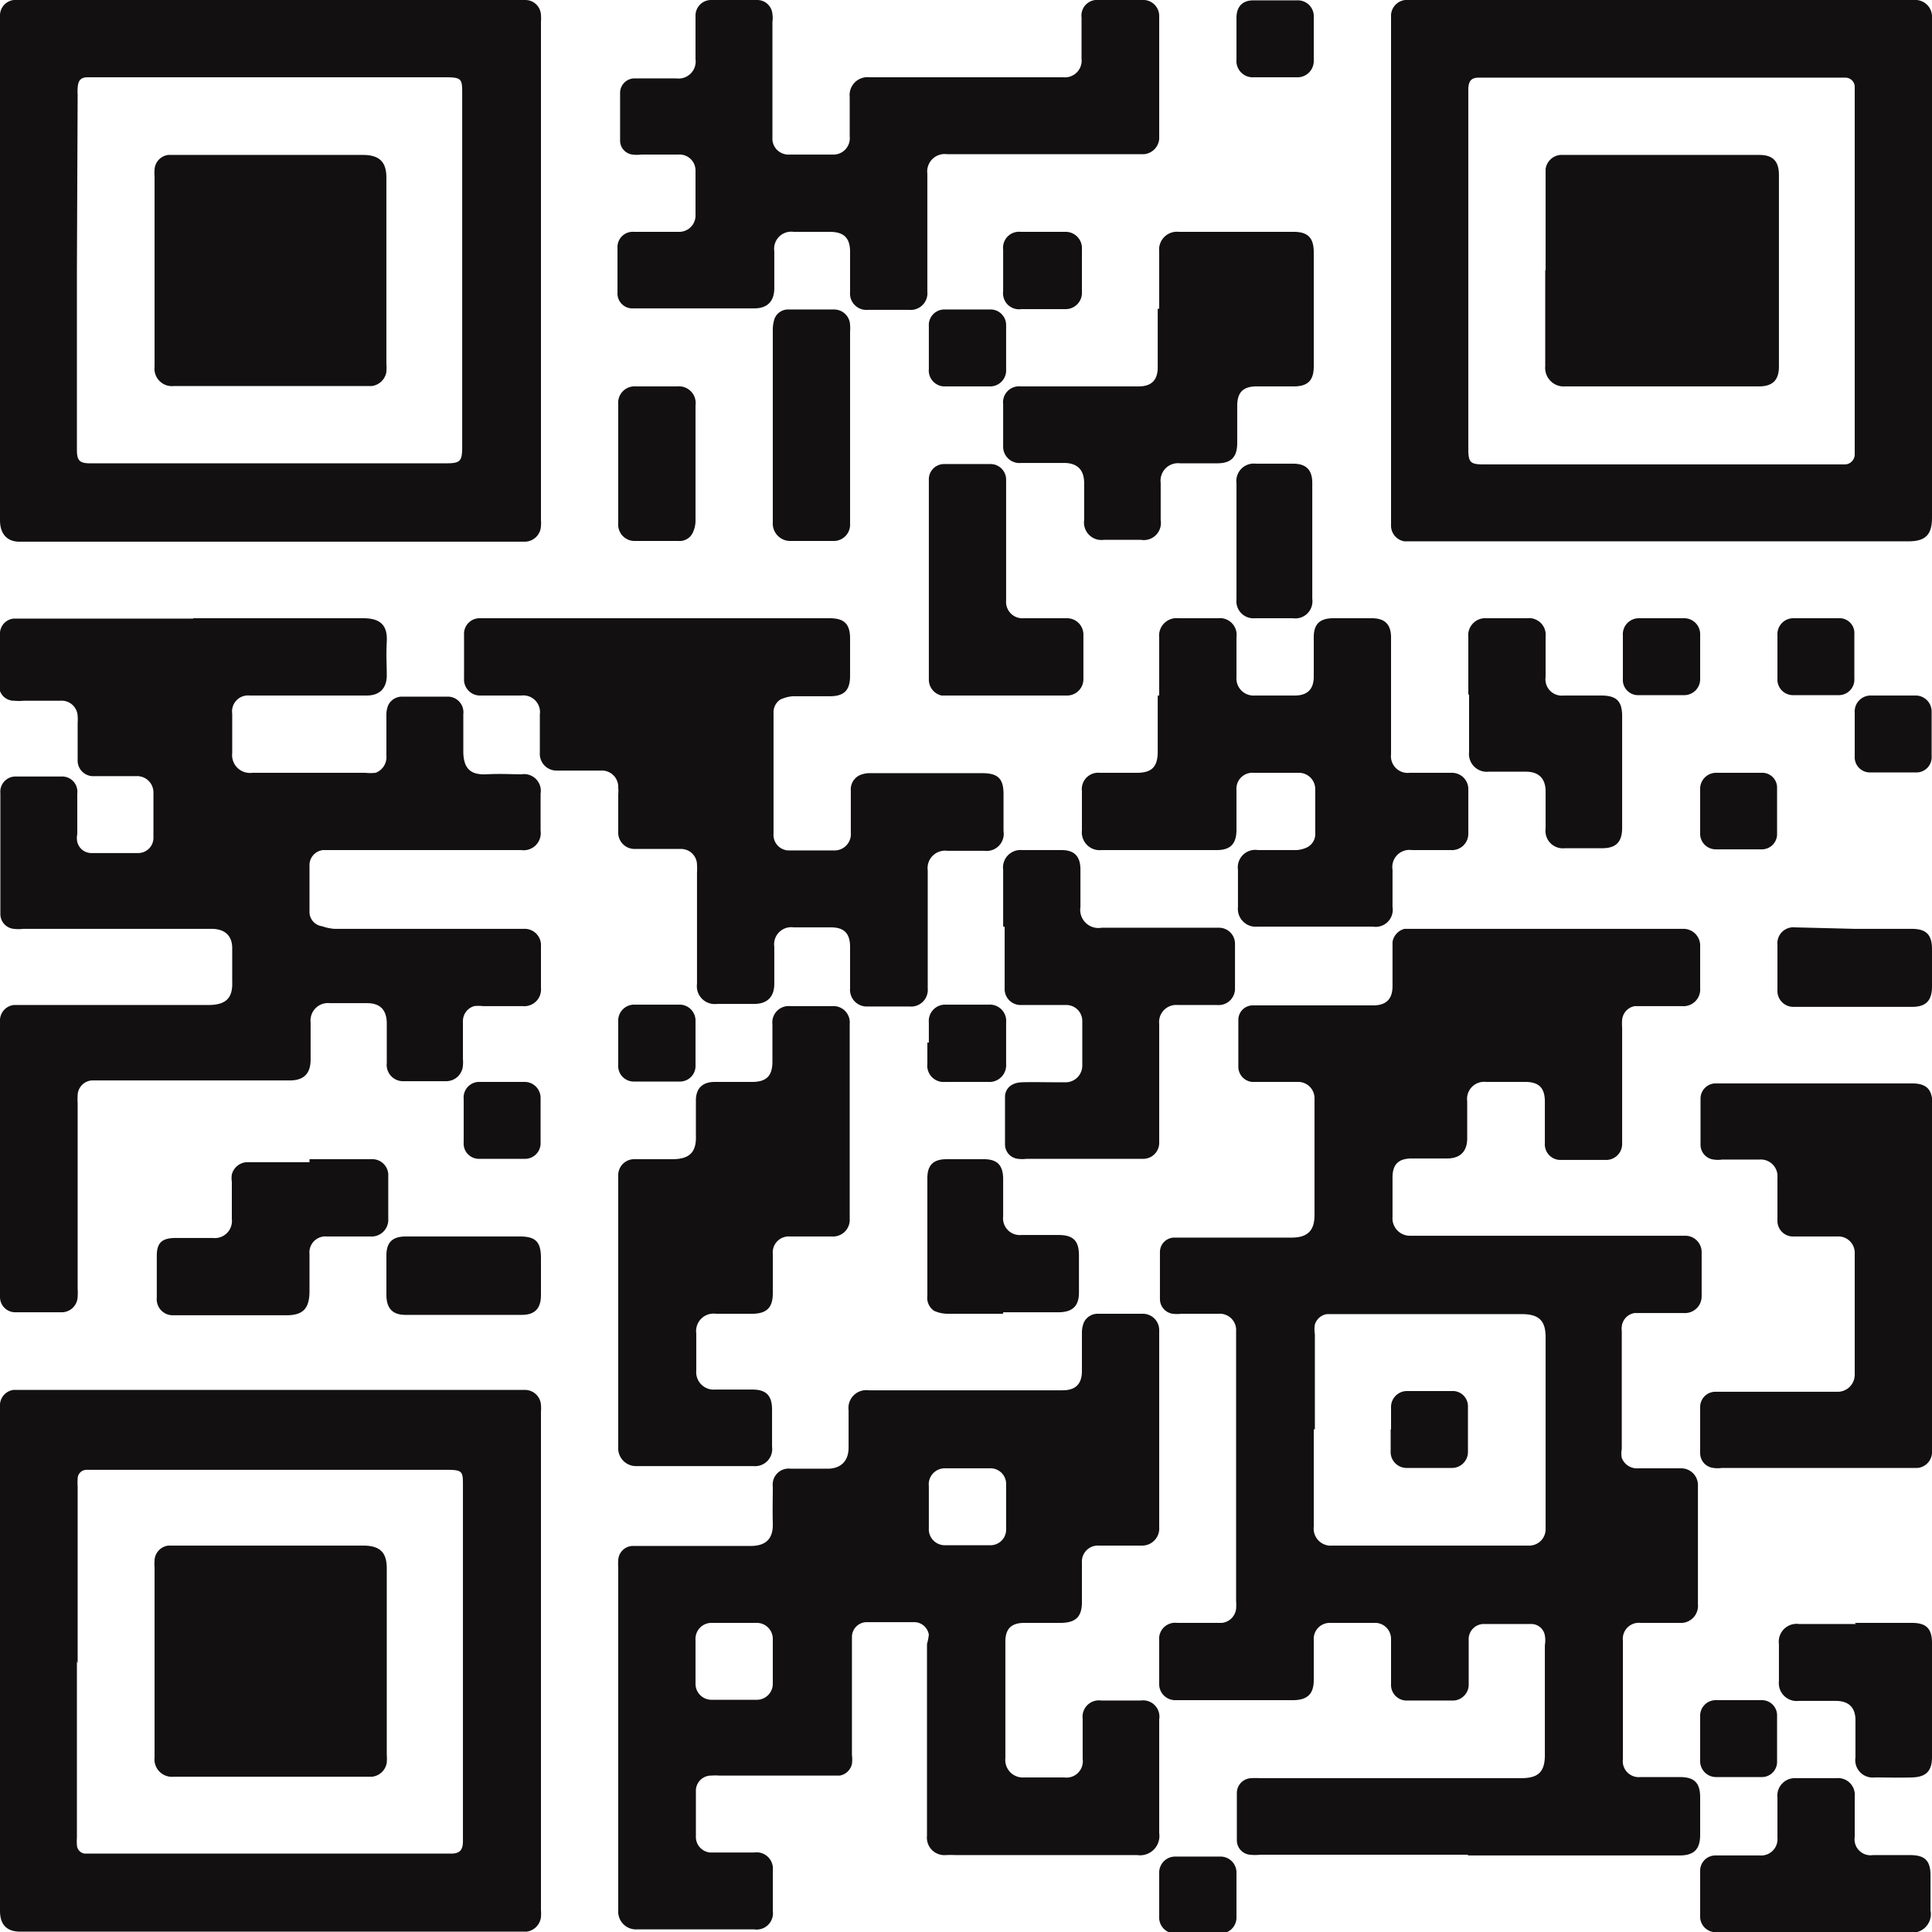<svg xmlns="http://www.w3.org/2000/svg" viewBox="0 0 52 52"><defs><style>.cls-1{fill:#121010;}</style></defs><g id="Layer_2" data-name="Layer 2"><g id="Layer_1-2" data-name="Layer 1"><path class="cls-1" d="M39.51,49.92H33.92a1.27,1.27,0,0,1-.28,0,.39.39,0,0,1-.35-.38c0-.43,0-.86,0-1.28a.4.4,0,0,1,.38-.4,2.25,2.25,0,0,1,.26,0c2.34,0,4.68,0,7,0,.46,0,.66-.15.65-.66,0-1,0-2,0-2.92a.74.74,0,0,0,0-.26.37.37,0,0,0-.36-.31c-.44,0-.87,0-1.3,0a.41.41,0,0,0-.39.44v1.21a.43.43,0,0,1-.41.41H37.85a.42.42,0,0,1-.41-.44V44.12a.43.43,0,0,0-.45-.44H35.8a.43.43,0,0,0-.44.46v1.08c0,.37-.17.53-.53.54h-3.2a.43.43,0,0,1-.43-.45V44.15a.43.43,0,0,1,.48-.47h1.21a.43.43,0,0,0,.38-.38,1.62,1.62,0,0,0,0-.22V35.83a.44.44,0,0,0-.47-.47h-1a1,1,0,0,1-.24,0,.4.4,0,0,1-.34-.39c0-.42,0-.85,0-1.28a.39.39,0,0,1,.37-.38h3.18c.46,0,.61-.23.61-.6,0-1,0-2,0-3v-.13a.44.44,0,0,0-.46-.46c-.34,0-.68,0-1,0h-.22a.41.41,0,0,1-.37-.41q0-.63,0-1.26a.39.39,0,0,1,.38-.39h3.25c.35,0,.52-.17.52-.52V25.35A.44.44,0,0,1,37.8,25h7.5a.45.45,0,0,1,.46.47v1.13a.45.45,0,0,1-.49.48H44a.41.41,0,0,0-.34.37,1.48,1.48,0,0,0,0,.21v3.12a.43.43,0,0,1-.42.44c-.41,0-.83,0-1.24,0a.42.42,0,0,1-.42-.45V29.65c0-.37-.16-.53-.53-.53H40a.46.46,0,0,0-.51.52c0,.34,0,.68,0,1s-.16.54-.54.54H38c-.36,0-.52.16-.52.51s0,.71,0,1.06a.47.47,0,0,0,.49.51h7.39a.44.44,0,0,1,.44.44c0,.4,0,.8,0,1.19a.45.45,0,0,1-.49.45H44a.41.41,0,0,0-.35.36.57.57,0,0,0,0,.13V39a.66.66,0,0,0,0,.24.44.44,0,0,0,.45.28h1.15a.45.45,0,0,1,.45.45v3.21a.46.46,0,0,1-.5.5H44.15a.43.43,0,0,0-.47.47v3.2a.43.43,0,0,0,.47.48h1.06c.39,0,.55.15.55.55v1c0,.39-.16.56-.56.56H39.51M35.36,38.47c0,.87,0,1.74,0,2.62a.46.46,0,0,0,.5.51h5.31a.44.44,0,0,0,.43-.43V41c0-1.65,0-3.32,0-5,0-.38-.11-.63-.63-.63-1.67,0-3.33,0-5,0h-.26a.4.4,0,0,0-.32.28.77.77,0,0,0,0,.26v2.56"/><path class="cls-1" d="M5.2,16.64H9.78c.51,0,.65.24.63.63s0,.6,0,.91-.16.54-.54.54H6.72a.43.43,0,0,0-.47.49c0,.36,0,.71,0,1.06a.48.48,0,0,0,.54.53c.45,0,.91,0,1.36,0H9.83a1.33,1.33,0,0,0,.28,0,.45.45,0,0,0,.29-.46c0-.36,0-.72,0-1.08a.66.66,0,0,1,.05-.28.41.41,0,0,1,.36-.23c.41,0,.83,0,1.24,0a.42.42,0,0,1,.42.47c0,.33,0,.65,0,1,0,.51.24.64.63.62s.63,0,.94,0a.45.45,0,0,1,.51.52c0,.35,0,.7,0,1a.46.46,0,0,1-.52.52H8.69a.41.41,0,0,0-.36.38c0,.43,0,.86,0,1.3a.39.39,0,0,0,.34.37A1.27,1.27,0,0,0,9,25H14.1a.44.44,0,0,1,.46.47c0,.37,0,.75,0,1.12a.45.45,0,0,1-.49.49H13a1,1,0,0,0-.24,0,.42.42,0,0,0-.3.42c0,.35,0,.69,0,1a1,1,0,0,1,0,.17.45.45,0,0,1-.46.43H10.87a.44.44,0,0,1-.46-.49c0-.35,0-.7,0-1.06S10.24,27,9.88,27s-.7,0-1,0a.47.47,0,0,0-.52.52c0,.33,0,.66,0,1s-.15.56-.56.56H2.47a.41.41,0,0,0-.38.4,1.47,1.47,0,0,0,0,.21c0,1.66,0,3.32,0,5a1.34,1.34,0,0,1,0,.2.43.43,0,0,1-.43.43H.42A.41.41,0,0,1,0,34.91a1,1,0,0,1,0-.17V27.65a1.47,1.47,0,0,1,0-.21.42.42,0,0,1,.37-.39H5.6c.48,0,.67-.18.65-.64,0-.29,0-.59,0-.89S6.09,25,5.69,25H.63a1.1,1.1,0,0,1-.26,0,.4.4,0,0,1-.36-.4v0c0-1.08,0-2.17,0-3.25a.41.41,0,0,1,.43-.45c.4,0,.81,0,1.21,0a.41.41,0,0,1,.43.46c0,.36,0,.73,0,1.09a.5.5,0,0,0,0,.21.39.39,0,0,0,.38.3c.42,0,.84,0,1.26,0a.41.41,0,0,0,.41-.42c0-.4,0-.81,0-1.21a.44.44,0,0,0-.47-.44H2.48a.42.42,0,0,1-.39-.44c0-.34,0-.69,0-1a1,1,0,0,0,0-.17.43.43,0,0,0-.46-.42h-1a1,1,0,0,1-.24,0A.4.4,0,0,1,0,18.32c0-.43,0-.86,0-1.3a.41.41,0,0,1,.36-.37H5.2"/><path class="cls-1" d="M16.64,46.78V42.21a1.62,1.62,0,0,1,0-.22.4.4,0,0,1,.37-.38h3.19c.45,0,.61-.23.6-.6s0-.66,0-1a.43.43,0,0,1,.48-.48c.35,0,.7,0,1,0s.56-.16.56-.57,0-.65,0-1a.48.48,0,0,1,.54-.54c.51,0,1,0,1.52,0H28.6c.35,0,.52-.17.52-.52V35.85a.74.74,0,0,1,.05-.25.41.41,0,0,1,.38-.24h1.21a.44.44,0,0,1,.44.43v5.32a.46.46,0,0,1-.47.49H29.58a.43.43,0,0,0-.46.46v1.06c0,.39-.16.55-.55.56h-1c-.35,0-.51.16-.51.5,0,1,0,2.09,0,3.14a.47.47,0,0,0,.5.52h1.08a.44.44,0,0,0,.5-.5c0-.36,0-.72,0-1.08a.44.44,0,0,1,.5-.49H30.7a.44.44,0,0,1,.5.51c0,1,0,2,0,3.06a.52.52,0,0,1-.59.59c-1.63,0-3.25,0-4.88,0a2.61,2.61,0,0,0-.28,0,.47.47,0,0,1-.5-.52c0-1,0-1.95,0-2.92V44.25A1.62,1.62,0,0,0,25,44a.4.4,0,0,0-.39-.34c-.43,0-.85,0-1.28,0a.4.4,0,0,0-.4.41v3.16a1.06,1.06,0,0,1,0,.25.41.41,0,0,1-.33.31l-.26,0H19.36a1.47,1.47,0,0,0-.21,0,.41.41,0,0,0-.42.43c0,.41,0,.81,0,1.21a.42.42,0,0,0,.38.43h.24c.32,0,.63,0,.95,0a.44.44,0,0,1,.5.49q0,.54,0,1.08a.44.44,0,0,1-.5.5H17.14a.48.48,0,0,1-.5-.52c0-1.57,0-3.13,0-4.7M25,40.55h0v.58a.43.43,0,0,0,.42.46h1.23a.42.42,0,0,0,.43-.43c0-.41,0-.81,0-1.21a.42.42,0,0,0-.44-.43c-.4,0-.8,0-1.21,0A.43.43,0,0,0,25,40v.58M18.72,44.7v.61a.43.43,0,0,0,.42.44h1.23a.43.43,0,0,0,.43-.43c0-.4,0-.81,0-1.21a.43.43,0,0,0-.43-.43H19.16a.43.43,0,0,0-.44.46v.56"/><path class="cls-1" d="M0,7.26V.61A1.61,1.61,0,0,1,0,.39.42.42,0,0,1,.37,0H14.14a.42.42,0,0,1,.42.41,1,1,0,0,1,0,.17V14a.75.75,0,0,1,0,.15.44.44,0,0,1-.43.43H.55C.22,14.59,0,14.4,0,14q0-3.37,0-6.75m2.07,0c0,1.62,0,3.24,0,4.86,0,.28.07.36.35.36H12c.39,0,.44-.05.44-.45V2.54c0-.41,0-.46-.45-.46H2.36c-.19,0-.26.09-.27.29a1,1,0,0,0,0,.17Z"/><path class="cls-1" d="M37.44,7.28V.4A.43.43,0,0,1,37.82,0h13.7A.45.45,0,0,1,52,.48V.63c0,4.43,0,8.86,0,13.3,0,.47-.18.64-.64.64H37.8a.43.43,0,0,1-.36-.4V7.28m2.08,0v4.81c0,.36.06.41.42.41h9.7a.27.27,0,0,0,.28-.27V2.35a.25.25,0,0,0-.26-.26H39.8c-.2,0-.27.09-.28.29V7.26Z"/><path class="cls-1" d="M0,44.71V38a1.47,1.47,0,0,1,0-.21.42.42,0,0,1,.36-.38H14.14a.43.43,0,0,1,.42.41,1.08,1.08,0,0,1,0,.18V51.41a1.21,1.21,0,0,1,0,.19.45.45,0,0,1-.38.39H.58C.23,52,0,51.85,0,51.43q0-3.36,0-6.72m2.07,0v4.75a1.21,1.21,0,0,0,0,.19.24.24,0,0,0,.21.24h9.86c.24,0,.32-.1.32-.34V40c0-.4,0-.44-.45-.44H2.33a.24.24,0,0,0-.24.25,1.34,1.34,0,0,0,0,.2v4.76"/><path class="cls-1" d="M17.68,16.64h4.65c.4,0,.55.16.55.55v1c0,.39-.16.55-.55.55h-1a1,1,0,0,0-.33.09.41.41,0,0,0-.18.37v3.23a.42.42,0,0,0,.44.46c.39,0,.79,0,1.19,0a.44.44,0,0,0,.45-.48c0-.38,0-.75,0-1.13a.42.42,0,0,1,.25-.42.68.68,0,0,1,.29-.05h3c.42,0,.57.15.57.56v1a.46.46,0,0,1-.51.53c-.35,0-.7,0-1,0a.47.47,0,0,0-.53.53c0,1,0,2,0,3v.17a.45.45,0,0,1-.49.49H23.35a.45.45,0,0,1-.47-.49V25.49c0-.37-.16-.53-.52-.53h-1a.46.46,0,0,0-.52.52c0,.34,0,.68,0,1s-.16.54-.54.54h-1a.48.48,0,0,1-.54-.54c0-1,0-2,0-3a1.21,1.21,0,0,0,0-.19.43.43,0,0,0-.45-.44H17.08a.44.44,0,0,1-.44-.47v-1a1.08,1.08,0,0,0,0-.18.44.44,0,0,0-.46-.46H15a.45.45,0,0,1-.47-.48V19.23a.45.45,0,0,0-.5-.51H12.91a.43.43,0,0,1-.42-.46q0-.59,0-1.17a.42.42,0,0,1,.44-.45h4.75Z"/><path class="cls-1" d="M26,2.08h2.62a.45.45,0,0,0,.49-.5V.47A.42.42,0,0,1,29.57,0h1.17a.43.43,0,0,1,.46.44v3.3a.45.45,0,0,1-.41.41h-5.3a.47.47,0,0,0-.53.53c0,1,0,2,0,3v.17a.45.45,0,0,1-.49.49H23.35a.44.44,0,0,1-.47-.48V6.78c0-.37-.16-.53-.52-.54h-1a.46.46,0,0,0-.52.52c0,.34,0,.68,0,1s-.16.54-.54.54H17a.4.4,0,0,1-.38-.42c0-.4,0-.81,0-1.21a.41.41,0,0,1,.44-.43H18.3a.44.44,0,0,0,.42-.42c0-.41,0-.83,0-1.24a.43.43,0,0,0-.46-.42h-1a1,1,0,0,1-.24,0,.38.38,0,0,1-.33-.37c0-.43,0-.86,0-1.28a.39.39,0,0,1,.4-.4H18.2a.46.46,0,0,0,.52-.52c0-.32,0-.65,0-1V.44A.42.42,0,0,1,19.13,0h1.25a.41.41,0,0,1,.41.38.74.74,0,0,1,0,.21V3.7a.43.43,0,0,0,.45.46h1.17a.44.44,0,0,0,.46-.49c0-.35,0-.7,0-1.06a.48.48,0,0,1,.53-.53H26"/><path class="cls-1" d="M31.2,18.72c0-.52,0-1,0-1.56a.47.47,0,0,1,.52-.52h1.06a.45.45,0,0,1,.5.51c0,.36,0,.71,0,1.07a.46.46,0,0,0,.49.5h1.08c.34,0,.51-.17.51-.51V17.15c0-.35.16-.5.5-.51h1.06c.36,0,.52.17.52.52V20.3a.45.45,0,0,0,.5.5h1.14a.44.44,0,0,1,.44.43c0,.4,0,.81,0,1.21a.44.44,0,0,1-.47.44c-.29,0-.58,0-.87,0H38a.46.46,0,0,0-.52.53c0,.34,0,.68,0,1a.46.46,0,0,1-.53.53c-1,0-2.07,0-3.1,0a.48.48,0,0,1-.53-.53q0-.51,0-1a.47.47,0,0,1,.54-.53c.33,0,.67,0,1,0a.72.72,0,0,0,.29-.06.4.4,0,0,0,.25-.4c0-.39,0-.78,0-1.17a.44.44,0,0,0-.45-.45H33.74a.43.43,0,0,0-.46.47v1.06c0,.38-.16.55-.53.55h-3.1a.48.48,0,0,1-.53-.53c0-.35,0-.71,0-1.06a.44.44,0,0,1,.48-.49h1c.4,0,.56-.16.56-.57V18.72"/><path class="cls-1" d="M16.64,35.34V31.65a.43.43,0,0,1,.45-.45h1c.44,0,.66-.16.64-.64,0-.31,0-.63,0-.94s.16-.5.51-.5h1c.39,0,.55-.16.55-.55v-1a.44.44,0,0,1,.48-.49h1.13a.44.44,0,0,1,.47.48c0,.27,0,.55,0,.82V32.8a.45.45,0,0,1-.48.48H21.26a.43.43,0,0,0-.46.47v1.06c0,.38-.16.54-.53.55h-1a.47.47,0,0,0-.53.53c0,.34,0,.69,0,1a.47.47,0,0,0,.51.51h1c.37,0,.53.16.53.54v1a.46.46,0,0,1-.5.52H17.14a.48.48,0,0,1-.5-.52c0-1.22,0-2.44,0-3.66"/><path class="cls-1" d="M52,34.33V38.9a1.48,1.48,0,0,1,0,.21.43.43,0,0,1-.39.4H46.34a.78.78,0,0,1-.22,0,.4.4,0,0,1-.36-.4c0-.42,0-.84,0-1.25a.41.41,0,0,1,.39-.4h3.33a.46.46,0,0,0,.44-.45V33.74a.44.44,0,0,0-.47-.46H48.24a.42.42,0,0,1-.4-.43c0-.29,0-.58,0-.87v-.28a.45.45,0,0,0-.49-.49h-1a.78.78,0,0,1-.22,0,.4.4,0,0,1-.36-.4c0-.41,0-.83,0-1.25a.41.41,0,0,1,.39-.4h5.3c.39,0,.55.16.55.55v4.66"/><path class="cls-1" d="M31.2,8.31c0-.51,0-1,0-1.54a.48.48,0,0,1,.53-.53h3.09c.38,0,.54.16.54.55V9.86c0,.38-.16.54-.54.54h-1c-.36,0-.52.16-.52.52v1c0,.38-.16.55-.54.55h-1a.47.47,0,0,0-.52.53c0,.34,0,.68,0,1a.46.46,0,0,1-.53.53h-1a.47.47,0,0,1-.53-.53c0-.33,0-.67,0-1s-.16-.53-.52-.54H27.49A.44.44,0,0,1,27,12V10.88a.43.43,0,0,1,.47-.48h3.18c.34,0,.51-.17.51-.51V8.31"/><path class="cls-1" d="M27,24.94c0-.51,0-1,0-1.53a.47.47,0,0,1,.51-.53c.35,0,.71,0,1.06,0s.51.17.51.53,0,.66,0,1a.49.49,0,0,0,.57.56c1,0,2,0,2.94,0h.22a.43.43,0,0,1,.43.43c0,.41,0,.81,0,1.22a.44.44,0,0,1-.48.43c-.28,0-.56,0-.84,0H31.7a.46.46,0,0,0-.5.51c0,1,0,2,0,3v.2a.43.43,0,0,1-.43.43H27.63a.93.93,0,0,1-.23,0,.39.39,0,0,1-.35-.38c0-.43,0-.85,0-1.28,0-.24.18-.39.45-.4s.66,0,1,0h.2a.45.45,0,0,0,.43-.44c0-.4,0-.81,0-1.21a.43.43,0,0,0-.45-.43H27.45a.43.43,0,0,1-.41-.44V24.94Z"/><path class="cls-1" d="M48.88,52H46.37a1.14,1.14,0,0,1-.26,0,.42.42,0,0,1-.35-.39c0-.42,0-.85,0-1.28a.41.41,0,0,1,.42-.39c.2,0,.4,0,.6,0h.59a.44.44,0,0,0,.47-.48c0-.36,0-.72,0-1.08a.47.47,0,0,1,.5-.52h1.08a.45.45,0,0,1,.5.49v1.09a.43.43,0,0,0,.49.49h1c.4,0,.55.15.55.55s0,.63,0,.94a.5.5,0,0,1-.58.59H48.88"/><path class="cls-1" d="M25,15.59V12.91a.41.41,0,0,1,.41-.42h1.24a.42.42,0,0,1,.43.42v3.25a.44.44,0,0,0,.47.48h1.17a.44.44,0,0,1,.44.43q0,.62,0,1.23a.44.44,0,0,1-.43.42H25.34A.44.44,0,0,1,25,18.3V15.59"/><path class="cls-1" d="M39.52,18.71c0-.52,0-1,0-1.56a.46.46,0,0,1,.5-.51H41.1a.45.45,0,0,1,.5.5v1.08a.44.44,0,0,0,.49.5h1c.42,0,.57.15.57.56v3c0,.38-.16.55-.54.55h-1a.47.47,0,0,1-.52-.53c0-.34,0-.68,0-1s-.16-.53-.53-.53-.68,0-1,0a.48.48,0,0,1-.53-.53c0-.52,0-1,0-1.56"/><path class="cls-1" d="M8.33,31.2H10a.43.43,0,0,1,.45.46q0,.57,0,1.14a.45.45,0,0,1-.48.48H8.8a.43.43,0,0,0-.47.47c0,.32,0,.64,0,1,0,.49-.19.66-.66.65h-3a.43.43,0,0,1-.45-.47c0-.38,0-.76,0-1.13s.16-.47.48-.48H5.73a.46.46,0,0,0,.51-.51c0-.35,0-.69,0-1a.67.67,0,0,1,0-.2.44.44,0,0,1,.44-.33H8.33"/><path class="cls-1" d="M27,35.36H25.49a.89.89,0,0,1-.35-.08.42.42,0,0,1-.18-.4V31.71c0-.35.16-.51.52-.51h1c.36,0,.52.16.52.54v1a.45.45,0,0,0,.49.5h1c.4,0,.55.16.55.55v1c0,.36-.17.52-.53.53H27"/><path class="cls-1" d="M20.8,11.44V8.86a.93.93,0,0,1,.05-.29.39.39,0,0,1,.38-.24h1.21a.43.43,0,0,1,.44.42,1,1,0,0,1,0,.17v5.17a.44.44,0,0,1-.46.47H21.29a.47.47,0,0,1-.49-.5c0-.88,0-1.75,0-2.62"/><path class="cls-1" d="M49.92,43.68h1.54c.38,0,.54.15.54.54v3.07c0,.38-.16.54-.54.55s-.68,0-1,0a.47.47,0,0,1-.52-.54c0-.34,0-.68,0-1s-.16-.52-.53-.52h-1a.48.48,0,0,1-.53-.53q0-.51,0-1a.48.48,0,0,1,.54-.54c.51,0,1,0,1.54,0"/><path class="cls-1" d="M49.91,25h1.54c.4,0,.55.16.55.55v1c0,.38-.16.55-.54.55h-3.2a.43.43,0,0,1-.42-.46V25.43a.43.43,0,0,1,.47-.47Z"/><path class="cls-1" d="M33.28,14.55c0-.51,0-1,0-1.54a.47.47,0,0,1,.52-.53h1c.36,0,.52.17.52.52v3.12a.46.46,0,0,1-.52.52H33.78a.46.46,0,0,1-.5-.51c0-.53,0-1.06,0-1.58"/><path class="cls-1" d="M12.48,33.28H14c.42,0,.56.15.56.58s0,.65,0,1-.16.53-.51.53H10.91c-.34,0-.5-.17-.51-.51V33.79c0-.35.16-.51.52-.51h1.56"/><path class="cls-1" d="M18.72,12.49c0,.51,0,1,0,1.53a.76.76,0,0,1-.08.33.39.39,0,0,1-.38.21H17.09a.44.44,0,0,1-.45-.48v-3.2a.44.44,0,0,1,.47-.48h1.12a.45.45,0,0,1,.49.51c0,.52,0,1.05,0,1.58"/><path class="cls-1" d="M47.84,17.66V17.1a.43.43,0,0,1,.45-.46h1.19a.4.4,0,0,1,.43.43c0,.4,0,.8,0,1.19a.42.42,0,0,1-.43.45c-.41,0-.81,0-1.21,0a.42.42,0,0,1-.43-.45v-.6"/><path class="cls-1" d="M45.76,21.83v-.58a.43.43,0,0,1,.43-.45h1.22a.4.4,0,0,1,.42.42c0,.4,0,.81,0,1.21a.41.41,0,0,1-.42.43q-.61,0-1.23,0a.42.42,0,0,1-.42-.44v-.6"/><path class="cls-1" d="M49.92,19.74v-.56a.43.43,0,0,1,.44-.46h1.19a.43.43,0,0,1,.44.44c0,.4,0,.79,0,1.19a.41.41,0,0,1-.43.44c-.4,0-.81,0-1.21,0a.41.41,0,0,1-.43-.44c0-.21,0-.41,0-.61"/><path class="cls-1" d="M43.68,17.66V17.1a.43.43,0,0,1,.44-.46h1.19a.43.43,0,0,1,.45.44c0,.4,0,.8,0,1.19a.43.43,0,0,1-.44.44c-.4,0-.81,0-1.21,0a.41.41,0,0,1-.43-.44v-.61"/><path class="cls-1" d="M16.64,28.06V27.5a.43.43,0,0,1,.45-.46h1.18a.43.43,0,0,1,.45.44c0,.39,0,.79,0,1.19a.42.42,0,0,1-.43.44c-.41,0-.81,0-1.22,0a.42.42,0,0,1-.43-.46v-.59"/><path class="cls-1" d="M25,28.06v-.54a.44.44,0,0,1,.46-.48h1.15a.44.44,0,0,1,.47.48c0,.37,0,.75,0,1.12a.45.45,0,0,1-.48.48H25.44a.44.44,0,0,1-.48-.49v-.57"/><path class="cls-1" d="M12.48,30.14c0-.19,0-.38,0-.56a.42.42,0,0,1,.44-.46c.39,0,.79,0,1.19,0a.43.43,0,0,1,.44.44c0,.39,0,.79,0,1.19a.42.42,0,0,1-.44.44c-.4,0-.8,0-1.21,0a.41.41,0,0,1-.42-.44c0-.21,0-.41,0-.61"/><path class="cls-1" d="M25,9.34V8.78a.42.42,0,0,1,.44-.45h1.19a.42.42,0,0,1,.45.43c0,.4,0,.79,0,1.19a.43.43,0,0,1-.44.45H25.39A.43.43,0,0,1,25,9.93V9.34"/><path class="cls-1" d="M28.07,6.24h.59a.44.44,0,0,1,.46.47q0,.57,0,1.14a.44.44,0,0,1-.46.47H27.49A.43.43,0,0,1,27,7.84V6.72a.43.43,0,0,1,.47-.48h.56"/><path class="cls-1" d="M33.28,1V.48c0-.3.16-.47.45-.47H34.9a.43.43,0,0,1,.46.46c0,.38,0,.76,0,1.15a.44.44,0,0,1-.47.46H33.75a.44.44,0,0,1-.47-.48V1"/><path class="cls-1" d="M45.76,46.79V46.2a.42.42,0,0,1,.43-.44H47.4a.41.41,0,0,1,.43.43c0,.4,0,.8,0,1.21a.41.41,0,0,1-.42.43q-.61,0-1.23,0a.43.43,0,0,1-.42-.46v-.58"/><path class="cls-1" d="M31.2,51v-.58a.43.43,0,0,1,.43-.45c.4,0,.81,0,1.21,0a.43.43,0,0,1,.44.44c0,.4,0,.8,0,1.19a.43.43,0,0,1-.45.44H31.64a.43.43,0,0,1-.44-.46V51Z"/><path class="cls-1" d="M37.44,38.47v-.58a.43.43,0,0,1,.43-.45h1.21a.41.41,0,0,1,.43.43c0,.4,0,.8,0,1.21a.43.43,0,0,1-.43.43q-.62,0-1.23,0a.43.43,0,0,1-.42-.46v-.58"/><path class="cls-1" d="M4.16,7.26V4.75a1.21,1.21,0,0,1,0-.19.42.42,0,0,1,.37-.39h.24c1.67,0,3.33,0,5,0,.51,0,.63.26.63.62,0,1.68,0,3.35,0,5a1.61,1.61,0,0,1,0,.22.46.46,0,0,1-.39.38H4.68a.47.47,0,0,1-.52-.52c0-.87,0-1.74,0-2.62"/><path class="cls-1" d="M41.6,7.28V4.55A.44.44,0,0,1,42,4.17h5.35c.37,0,.53.17.53.54V9.87c0,.36-.17.53-.54.53H42.13a.5.5,0,0,1-.54-.54c0-.86,0-1.73,0-2.59"/><path class="cls-1" d="M4.16,44.7V42.19a1.34,1.34,0,0,1,0-.2.42.42,0,0,1,.37-.39H9.78c.51,0,.63.25.63.62,0,1.67,0,3.35,0,5a1.61,1.61,0,0,1,0,.22.45.45,0,0,1-.39.38H4.68a.47.47,0,0,1-.52-.52c0-.87,0-1.75,0-2.62"/></g></g></svg>